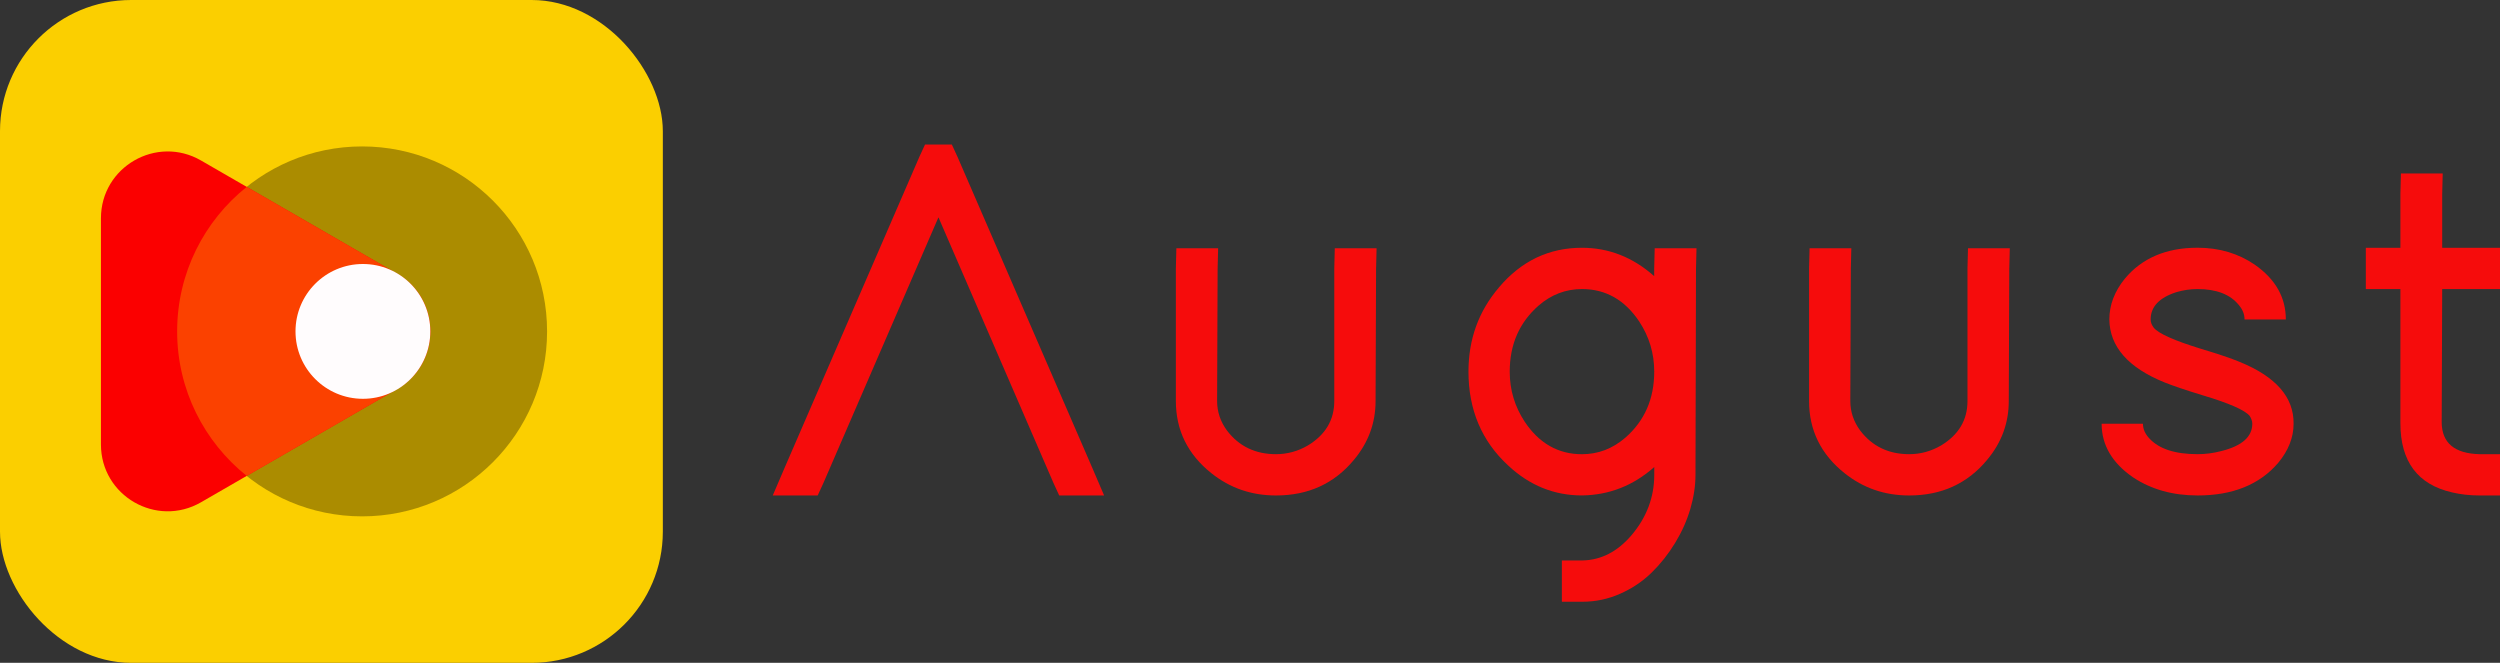 <?xml version="1.0" encoding="UTF-8"?>
<svg id="Layer_1" data-name="Layer 1" xmlns="http://www.w3.org/2000/svg" viewBox="0 0 690.26 183.01">
  <rect x="0" y="0" width="690.26" height="183.01" fill="#333333" stroke="none"/>
  <defs>
    <style>
      .cls-1 {
        fill: #f60c0c;
      }

      .cls-1, .cls-2, .cls-3, .cls-4, .cls-5, .cls-6 {
        stroke-width: 0px;
      }

      .cls-2 {
        fill: #fb0000;
      }

      .cls-3 {
        fill: #fb4100;
      }

      .cls-4 {
        fill: #ab8c00;
      }

      .cls-5 {
        fill: #fbcf00;
      }

      .cls-6 {
        fill: #fffcfd;
      }
    </style>
  </defs>
  <rect class="cls-5" width="183.01" height="183.01" rx="36.22" ry="36.22"/>
  <circle class="cls-4" cx="99.98" cy="91.5" r="51.07"/>
  <path class="cls-2" d="M109.6,75.55l-54.1-31.24c-12.28-7.09-27.63,1.77-27.63,15.95v62.47c0,14.18,15.35,23.04,27.63,15.95l54.1-31.24c12.28-7.09,12.28-24.82,0-31.91Z"/>
  <path class="cls-3" d="M109.6,75.55l-41.48-23.95c-11.71,9.36-19.21,23.75-19.21,39.9s7.51,30.54,19.21,39.9l41.48-23.95c12.28-7.09,12.28-24.82,0-31.91Z"/>
  <circle class="cls-6" cx="100.2" cy="91.5" r="18.61"/>
  <g>
    <path class="cls-1" d="M225.76,136.8h-12.4l3.42-7.98,37.05-85.49,1.57-3.42h7.41l1.57,3.42,37.05,85.49,3.42,7.98h-12.4l-1.57-3.42-31.77-73.38-31.77,73.38-1.57,3.42Z"/>
    <path class="cls-1" d="M324.79,68.55h11.54l-.14,5.7-.14,36.48c0,2.95.9,5.65,2.71,8.12,3.32,4.37,7.84,6.55,13.54,6.55,3.13,0,6.08-.81,8.83-2.42,4.84-2.94,7.27-7.03,7.27-12.25v-36.62l.14-5.56h11.54l-.14,5.7-.14,36.48c0,6.08-2,11.49-5.98,16.24-5.42,6.55-12.59,9.83-21.52,9.83-6.75,0-12.68-2.04-17.81-6.13-6.55-5.22-9.83-11.87-9.83-19.95v-36.62l.14-5.56Z"/>
    <path class="cls-1" d="M413.84,79.38c6.17-7.31,13.82-10.97,22.94-10.97,7.41,0,14.06,2.61,19.95,7.84v-2.14l.14-5.56h11.54l-.14,5.7-.14,56.85c0,3.04-.48,6.17-1.42,9.4-.95,3.23-2.35,6.36-4.2,9.4-1.85,3.04-4.01,5.77-6.48,8.19-2.47,2.42-5.37,4.37-8.69,5.84-3.33,1.47-6.79,2.21-10.4,2.21h-5.7v-11.4h5.7c5.13-.1,9.64-2.42,13.54-6.98,4.18-4.94,6.27-10.5,6.27-16.67v-2.14c-5.79,5.13-12.45,7.74-19.95,7.84-7.69,0-14.49-2.75-20.38-8.26-7.32-6.74-10.97-15.39-10.97-25.93,0-8.93,2.8-16.67,8.41-23.23ZM420.97,116.43c3.99,5.98,9.26,8.98,15.82,8.98,4.46,0,8.45-1.52,11.97-4.56,5.32-4.65,7.98-10.73,7.98-18.24,0-5.03-1.38-9.64-4.13-13.82-3.99-5.98-9.26-8.98-15.82-8.98-4.47,0-8.46,1.52-11.97,4.56-5.32,4.66-7.98,10.74-7.98,18.24,0,5.04,1.38,9.64,4.13,13.82Z"/>
    <path class="cls-1" d="M499.62,68.55h11.54l-.14,5.7-.14,36.48c0,2.95.9,5.65,2.71,8.12,3.32,4.37,7.84,6.55,13.54,6.55,3.13,0,6.08-.81,8.83-2.42,4.84-2.94,7.27-7.03,7.27-12.25v-36.62l.14-5.56h11.54l-.14,5.7-.14,36.48c0,6.08-2,11.49-5.98,16.24-5.42,6.55-12.59,9.83-21.52,9.83-6.75,0-12.68-2.04-17.81-6.13-6.55-5.22-9.83-11.87-9.83-19.95v-36.62l.14-5.56Z"/>
    <path class="cls-1" d="M619.73,88.22c0-1.42-.52-2.75-1.57-3.99-2.38-2.94-6.18-4.42-11.4-4.42-2,0-3.94.29-5.84.85-4.75,1.52-7.12,4.04-7.12,7.55,0,.76.29,1.52.86,2.28,1.33,1.62,5.7,3.56,13.11,5.84,4.75,1.42,8.26,2.61,10.54,3.56,10.07,4.09,15.05,9.78,14.96,17.1,0,3.8-1.42,7.41-4.27,10.83-5.13,5.98-12.54,8.98-22.23,8.98-6.84,0-12.78-1.66-17.81-4.99-5.79-3.99-8.69-8.93-8.69-14.82h11.4c0,1.42.57,2.76,1.71,3.99,2.66,2.95,7.12,4.42,13.39,4.42,2.18,0,4.37-.29,6.55-.86,5.7-1.42,8.55-3.94,8.55-7.55,0-.66-.24-1.38-.71-2.14-1.33-1.61-5.65-3.51-12.97-5.7-4.66-1.42-8.17-2.61-10.54-3.56-10.07-4.08-15.15-9.88-15.25-17.38,0-3.99,1.42-7.74,4.27-11.26,4.75-5.7,11.45-8.55,20.09-8.55,5.98,0,11.26,1.57,15.82,4.7,5.7,3.99,8.55,9.03,8.55,15.1h-11.4Z"/>
    <path class="cls-1" d="M674.16,116.71c.09,5.61,3.56,8.5,10.4,8.69h5.7v11.4h-5.7c-2.66,0-5.18-.29-7.55-.85-9.5-2.18-14.25-8.55-14.25-19.09v-37.05h-9.55v-11.4h9.55v-14.96l.14-5.56h11.54l-.14,5.7v14.82h15.96v11.4h-15.96l-.14,36.9Z"/>
  </g>
</svg>